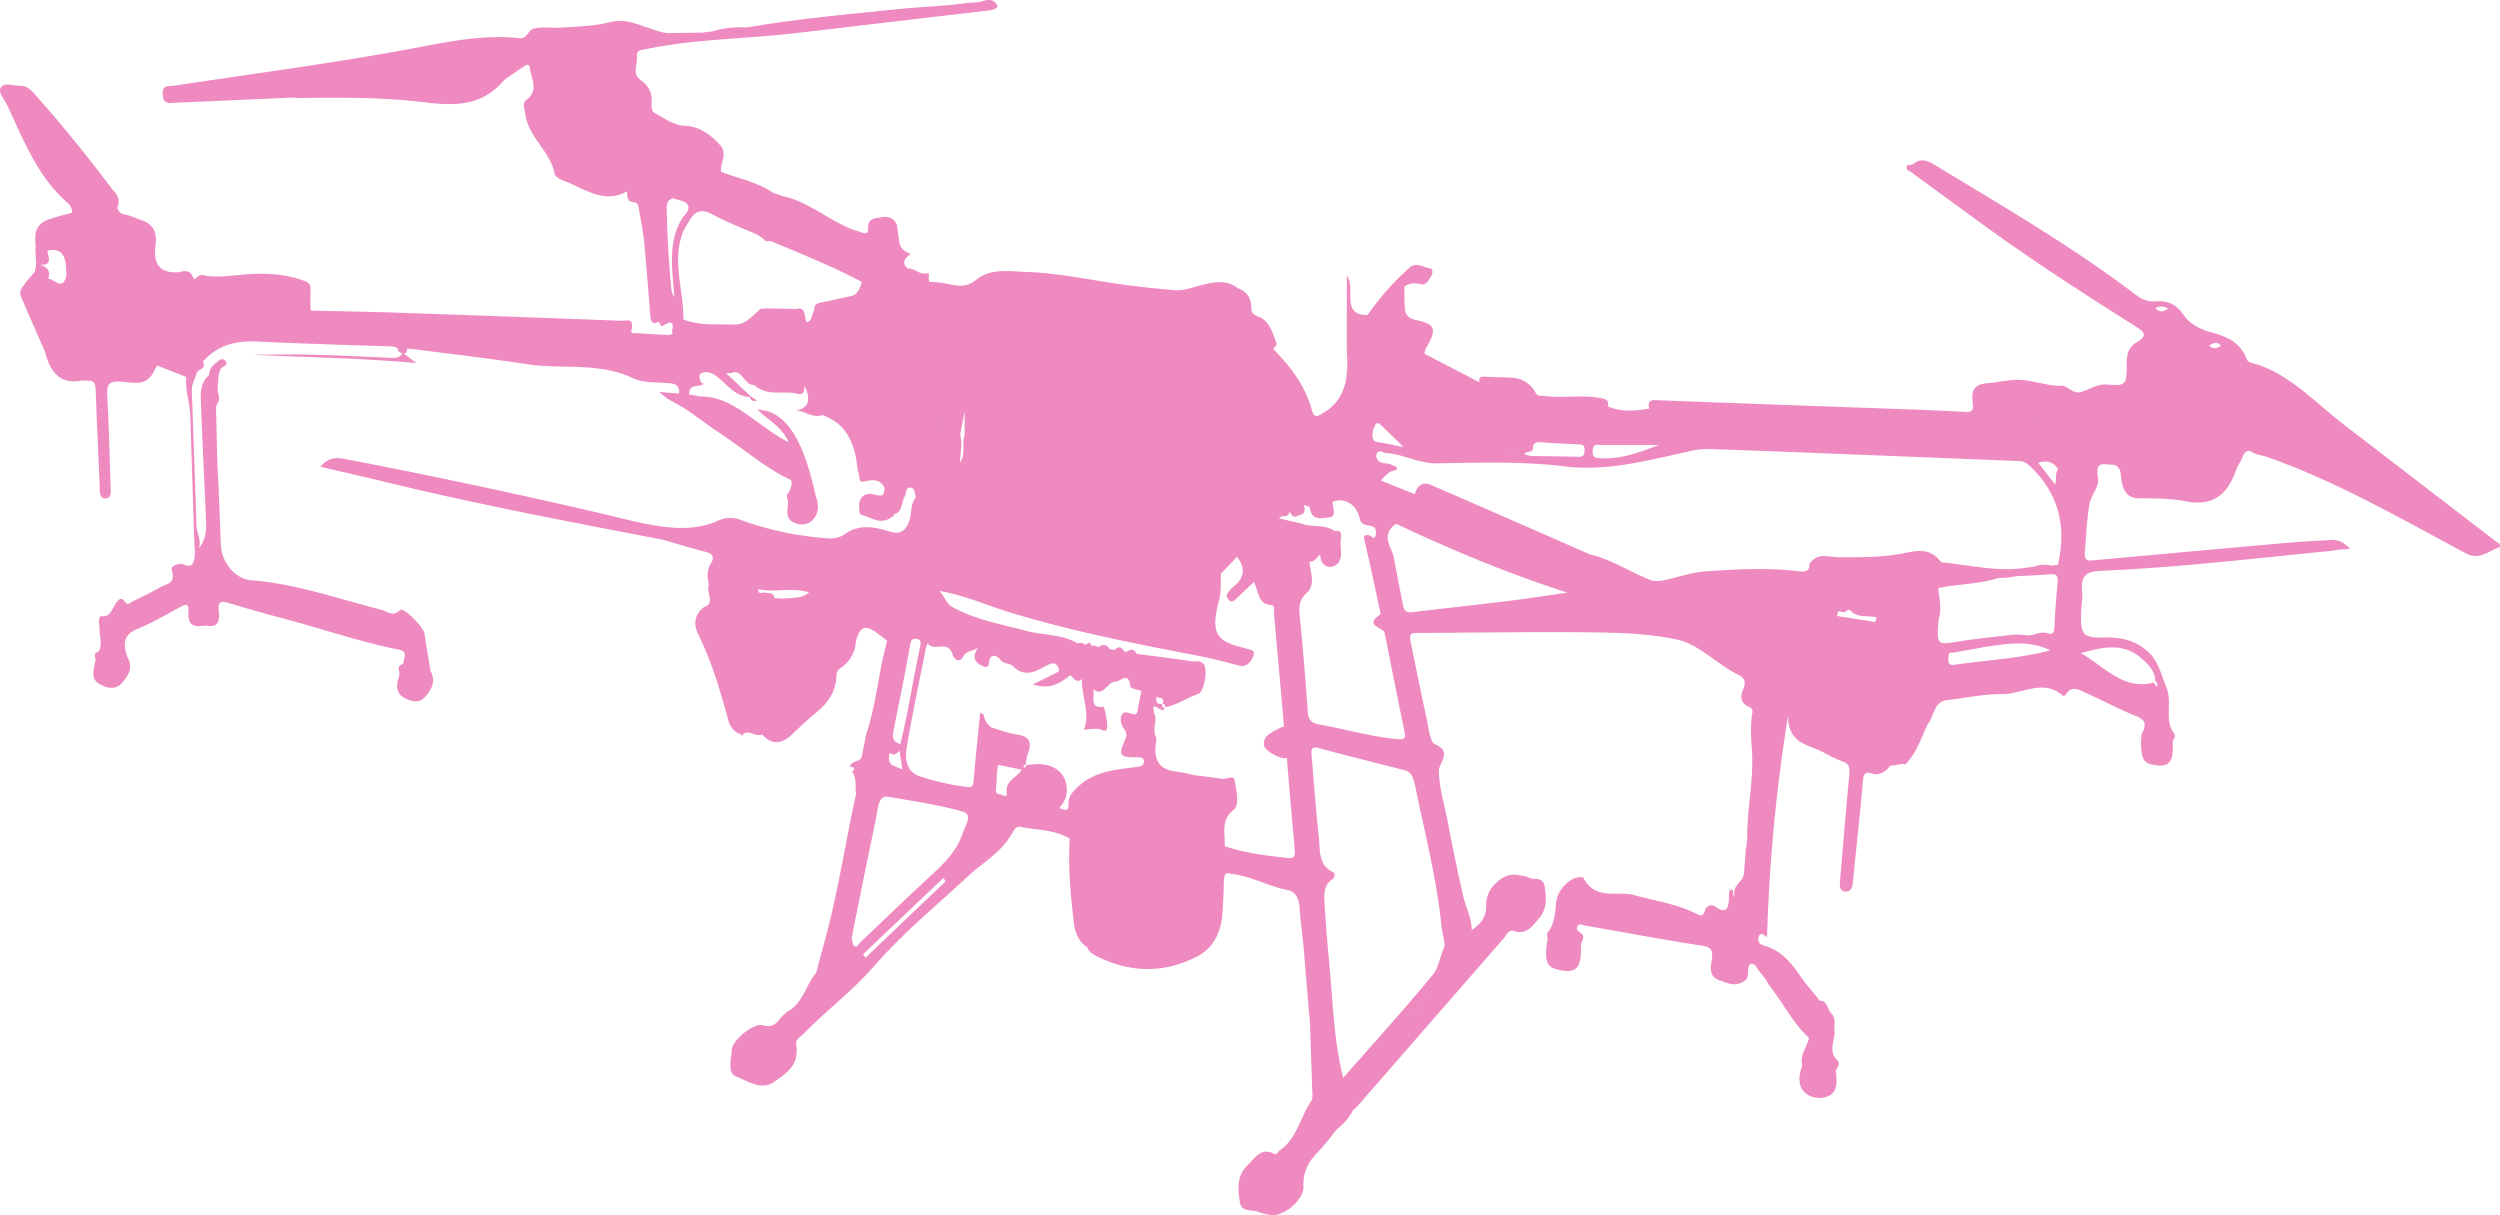 <svg width="1220" height="593" fill="none" xmlns="http://www.w3.org/2000/svg"><path d="M1218.7 264.729a88351.647 88351.647 0 01-74.8-57.452c-14.62-11.188-27.51-25.83-45.5-30.293a3.096 3.096 0 01-1.16-.603c-.33-.28-.61-.629-.8-1.022-3.4-9.032-10.63-11.274-17.84-13.314-5.06-1.424-10.05-4.038-12.96-8.32-3.79-5.536-8.1-7.076-13.4-6.673a13.3 13.3 0 01-9.51-2.847c-31.67-24.077-65.534-43.66-99.026-63.997-3.38-2.05-6.909-3.039-10.332.074-.956.213-2.529.096-2.763.69-.85 2.126 1.19 2.392 2.126 3.093 10.48 7.735 21.024 15.343 31.525 23.046 25.393 18.648 51.64 35.606 78.03 52.256 4.12 2.614 6.01 4.506.35 7.683-3.19 1.795-4.8 5.132-4.81 9.509 0 11.593-.12 11.741-9.9 11.104-4.68-.308-8.51 2.571-12.76 3.708-3.56.956-6.37-3.187-8.87-3.102-7.57.244-14.617-3.018-22.068-2.912-4.581.064-9.035 1.169-13.488 1.552-5.644.478-8.897 1.71-8.121 9.127.255 2.369 1.01 5.227-3.188 5.004-18.729-1.062-37.478-1.593-56.227-2.273-31.834-1.169-63.657-2.264-95.491-3.507-3.007-.117-3.518 1.296-2.933 4.144 17.484 3.336 35.171 3.283 52.836 4.356-17.665-1.062-35.352-1.062-52.836-4.356-6.749 1.158-13.467 1.711-20.068-.988.585-3.315-1.275-3.666-3.443-4.091-9.258-1.828-18.622.117-27.89-1.137-1.361-.18-2.934.521-3.997-1.456a13.474 13.474 0 00-11.33-7.374c-4.507-.382-9.046-.244-13.563-.531-1.892-.127-2.944.255-2.561 2.731l-26.86-13.983c.213-.786.415-1.573.627-2.359 5.708-9.563 4.922-12.017-4.751-14.036-2.689-.563-4.921-1.87-5.314-5.111-.404-3.708-.213-7.512-.277-11.274a9.567 9.567 0 017.76-1.168c2.88.881 4.102-2.009 5.431-4.081.627-.977.797-3.325-.457-3.506-3.338-.478-6.792-3.368-10.108-.51a129.546 129.546 0 00-20.642 23.238c-13.435 0-5.378-13.101-10.097-19.285v36.88c.925 12.56-.436 23.833-11.692 30.272-2.732 1.573-4.166 2.784-5.431-1.732-3.412-12.166-10.629-21.325-18.75-29.56.585-.881 1.828-2.125 1.648-2.603-1.956-5.429-3.625-11.369-9.173-13.335-2.126-.754-3.189-1.859-3.189-4.25-.148-5.058-2.476-8.086-6.59-9.488l-.106-.17c-6.377-4.548-13.031-2.582-19.525-.85-3.71.998-7.132 2.316-11.182 1.965-10.629-.914-21.258-2.019-31.887-3.708-13.424-2.125-26.806-4.728-40.453-5.196-8.44-.287-17.559-1.806-24.245 3.634-6.122 4.973-10.937 2.625-16.538 1.753-2.126-.329-4.337-.393-6.505-.574-1.063-1.232.542-4.653-1.159-4.165-3.72 1.063-6.154-2.73-9.481-2.284-3.263-2.922-1.403-5.1 1.424-7.119-2.731-1.222-4.836-2.317-5.463-5.313l-1.307-9.085c-2.307-4.76-6.207-3.74-9.726-3.187-1.86.287-4.251 1.137-4.251 4.122.106 4.856-1.903 3.252-4.347 2.561-13.127-3.729-23.777-14.514-37.202-17.298l-4.751-1.583c-7.886-5.462-17.006-6.96-25.509-10.36-.478-4.25 3.348-8.713-.351-12.868-4.815-5.397-10.225-9.212-17.219-9.562-5.442-.245-10.118-3.57-14.795-6.238-2.498-1.434-.978-5.716-1.658-8.66a11.914 11.914 0 00-5.24-7.437c-4.252-3.039-1.488-7.523-1.743-11.37-.224-3.357 1.892-3.187 3.954-3.601 24.552-5.143 49.53-5.09 74.264-7.99l94.246-11.072 1.286-.394.404.054.351-.224c2.392-1.179 1.18-2.337 0-3.495-2.71-2.02-5.367-.266-8.035.148l-5.007.32-9.13 1.062-1.998.16c-7.674.594-15.369 1.062-23.033 1.816-23.724 2.465-47.479 4.548-71.065 8.5l-2.987.447a46.543 46.543 0 00-16.241 1.848l-4.995.66-17.325.244c-9.269-1.329-18.069-7.842-27.476-5.409-8.163 2.125-16.326 2.125-24.447 2.742-4.411.33-8.928-.712-13.413.584-2.604.755-2.944 4.983-6.441 4.59-16.762-1.87-33.205 1.318-49.669 4.452-39.752 7.555-79.696 12.708-119.544 18.765-2.062.319-5.442-.776-5.133 4.25.308 5.026 3.316 4.112 5.877 4.006 19.366-.797 38.721-1.679 58.077-2.54 1.063.085 2.009.255 3.008.245 20.195-.287 40.39-.372 60.489 2.04 13.817 1.647 27.699 2.507 38.721-10.328l1.169-1.063c2.881-1.976 5.729-3.995 8.652-5.875 1.063-.691 2.849-1.966 3.189.541.606 5.25 4.485 11.008-1.616 15.514-2.285 1.689-1.063 4.25-.669 6.81 1.636 11.89 12.106 17.936 14.391 29.422.287 1.445 2.806 2.7 4.486 3.326 10.012 3.74 19.557 11.592 30.823 5.11 0 2.615 0 5.016 3.136 5.314a2.55 2.55 0 012.487 2.369c.829 5.419 2.062 10.764 2.604 16.215 1.222 12.293 2.126 24.629 3.125 36.955.255 3.134 1.371 4.25 3.933 2.784a.645.645 0 00.485.551.665.665 0 00.259.012c.276 2.125 1.222 1.817 2.338.829l2.455-1.063c3.04 1.063.245 4.027 1.457 5.674a.906.906 0 00-.946.287l-.999.244c-5.198-.308-10.396-.573-15.582-.945-1.01-.075-3.125.488-2.636-1.435 1.594-6.29-2.466-4.505-4.794-4.59a26568.827 26568.827 0 00-108.691-3.921c-14.36-.489-28.698-.722-43.069-1.062 0-3.294-.191-6.588 0-9.871.128-2.55-.574-3.698-2.795-4.527-8.95-3.347-18.069-3.942-27.37-3.357-7.44.456-15.05 1.987-22.182.467-2.88-.606-4.252 3.188-4.836 1.445-1.882-5.228-5.538-2.869-8.142-2.805-7.791.202-11.575-3.644-10.363-12.91.914-6.97-1.318-10.625-6.75-12.527-2.87-.999-5.686-2.37-8.609-2.869-2.21-.372-3.54-2.816-3.189-3.613 1.882-4.792-1.413-7.066-3.337-9.637a718.527 718.527 0 00-36.34-44.627c-2.126-2.412-4.326-4.951-7.77-4.845-3.444.106-7.674-2.03-9.566.967-1.403 2.284 2.126 6.056 3.486 9.085 7.919 17.128 15.061 34.894 29.06 46.964a5.645 5.645 0 012.242 4.93c-2.731.733-5.474 1.424-8.195 2.221-8.503 2.486-10.363 5.206-9.513 13.866l5.676 2.38c8.142-1.721 9.311 4.123 9.237 11.327l.064 1.275c-2.286 7.268-5.868 1.063-8.854 1.148 1.307-3.857-.33-5.759-4.188-6.801 6.505.308 4.252-3.782 3.73-6.938l-5.675-2.38c-.532 4.25 1.063 8.628-.563 12.814l-3.923 4.707c-1.445 2.221-4.039 4.048-2.614 7.438 3.805 8.968 7.748 17.851 11.691 26.765 2.498 10.307 7.738 16.013 17.613 14.1a28.272 28.272 0 013.528.085c2.52-.127 3.444 1.063 3.55 4.081.553 15.938 1.319 31.759 1.977 47.633.096 2.55-.127 5.781 2.849 5.696 2.976-.085 2.572-3.358 2.498-5.866-.585-14.758-.819-29.528-1.658-44.297-.34-5.78 1.137-6.97 5.93-6.885 6.102.116 13.414 3.325 17.262-5.908.383-.627.765-1.265 1.137-1.902l12.053 4.686c.83.489 2.211.361 2.126 1.955-.319 6.046 1.786 11.688 1.999 17.659.765 20.911 1.222 41.833 2.05 62.69.139 3.454.745 6.737-.977 9.84-2.02 2.263-4.05-.425-6.165 0s-4.528.988-3.88 3.187c1.946 6.662-2.837 6.514-5.633 8.139-4.485 2.603-9.13 4.856-13.764 7.077-1.063.489-2.062 2.125-3.476.095-1.764-2.56-3.114-1.36-4.613.935-1.807 2.752-2.88 7.13-7.217 5.919-1.594 1.796-.531 3.984-.595 5.961-.127 3.878 1.658 7.841-.51 11.613-2.264.308-1.956 1.881-1.34 3.613-.988 4.452-2.784 9.563 1.978 12.166 3.284 1.817 7.663 2.954 10.692-.51 2.828-3.251 5.889-7.268 2.806-12.655-2.306-6.375-1.987-11.061 4.783-13.813 7.239-2.943 14.126-7.055 21.11-10.774 2.39-1.265 4.155-1.998 3.879 2.359-.595 9.467 5.665 6.375 9.768 6.896 4.921.648 5.569-2.944 5.017-7.438-.553-4.495 1.307-4.782 4.432-3.847 8.418 2.529 16.857 4.994 25.339 7.215 19.558 5.132 38.807 11.816 58.598 15.8 3.9.786 1.913 4.091 1.721 6.312-.095 1.062-2.689.701-2.242 2.996.085 1.137.51 2.423.18 3.368-1.371 3.953-1.679 7.948 1.765 10.243 3.188 2.125 7.695 3.358 10.342.531 2.646-2.826 6.377-7.299 3.263-12.984-1.01-6.12-2.126-12.219-2.976-18.382-.404-3.092-10.225-13.25-11.958-11.507-3.475 3.496-6.218.552-9.056-.16-21.087-5.312-41.814-12.75-63.507-14.397-7.728-.595-14.509-8.362-14.881-17.511-.368-9.683-.747-19.363-1.137-29.039-.181-3.188-.351-6.439-.532-9.659l-.191-5.535-.127-6.96-.33-14.026c.056-.131.088-.271.096-.414a6.275 6.275 0 00-.255-.744l.669-2.316c1.541-1.817.872-3.815.34-5.791l-.127-2.55c.574-2.922 0-6.089 1.679-8.787.765-1.254 4.082-1.414 1.966-3.889-1.519-1.775-3.422.361-4.836 1.487a7.847 7.847 0 00-3.04 5.738c-4.123 3.315-4.081 8.5-3.911 13.271.712 19.721 1.786 39.421 2.54 59.141.17 4.431-.786 8.766-3.635 12.166 1.584-3.995-.967-7.437-1.063-11.252-.701-21.835-1.498-43.681-2.264-65.516-.212-3.369 1.563-6.036 2.37-9.043.798-2.018 4.762-1.721 3.072-5.567 7.526-8.352 16.645-10.211 26.743-9.701 22.033 1.062 44.078 1.647 66.112 2.433l2.125.744a2.245 2.245 0 00.627 1.718 2.225 2.225 0 001.701.672c-1.222 2.338-3.093 2.497-5.24 2.402-13.116-.595-26.232-1.233-39.327-1.562-9.704-.245-19.419 0-29.134 0 26.573 1.317 53.145 1.572 80.493 4.112l-6.25-4.803c1.393.075 1.903-.669 1.573-2.21 1.51.117 3.019.159 4.518.351 18.005 2.348 36.053 4.42 54.016 7.172 17.197 2.624 34.937-1.126 51.784 6.821 5.516 2.614 12.244 1.86 18.43 2.551 2.7.308 4.518 1.391 4.156 4.983l-9.566-.765c3.391 3.506 7.217 5.015 10.767 7.14 6.101 3.666 11.692 8.373 17.729 12.283 11.979 7.789 22.938 17.67 35.83 23.61.075.754.139 1.509.202 2.263l-1.243 3.517c-1.775 1.328-.978 3.018-.479 4.665-.223 4.25-1.913 8.638 3.71 10.625 7.589 2.646 13.137-5.068 9.874-12.835-4.932-22.314-12.202-42.035-28.475-42.651 5.24 5.313 11.926 8.288 15.125 15.938a88.326 88.326 0 01-10.788-6.758c-10.151-7.034-19.695-15.736-32.429-15.64l-5.431-.978c.223-5.663 4.868-3.187 7.1-5.1l.074-.074h-.063c-.436-.277-1.063-.436-1.265-.861-.744-1.36-1.063-3.634-.075-4.133 2.296-1.169 4.72-.787 7.069.86 5.41 3.815 9.512 10.488 16.74 10.477.627 2.03 1.903 2.348 3.741 1.764l-3.05-1.86-12.255-11.539c1.413 0 2.126.213 2.689 0 5.314-2.252 6.377 6.375 11.011 5.802 5.698 5.142 12.5 3.336 18.899 3.931 2.455.234 6.196 2.412 5.644-3.644 3.613 6.885 1.998 11.496-4.252 12.198 4.443 0 8.312 4.005 13.02 2.273 11.363 3.815 16.04 13.452 17.209 26.213.117 1.318.807 2.572.924 3.889.234 2.625.861 2.689 3.189 2.125 3.114-.701 6.856-1.062 9.035 3.103.202 5.504-3.04 3.793-5.432 3.273-2.795-.617-5.378.329-6.462 2.9-.819 1.955-.351 6.854.181 6.992 4.857 1.201 9.629 5.313 14.88 1.519.553-.435 1.669-.35 1.191-1.732l.201.117c4.305-.85 3.678-5.716 5.315-8.702.84-1.477.34-4.25 2.551-4.314 2.487-.106 2.179 2.741 2.933 4.431l-1.913 3.825-.765 5.717c-1.212 5.939-4.028 9.318-9.662 7.576-7.44-2.317-15.157-3.868-21.97.903-4.347 3.06-8.046 2.444-12.552 1.976a153.92 153.92 0 01-39.125-8.851 13.62 13.62 0 00-10.427.531c-8.504 3.836-17.602 4.102-26.392 3.018-10.82-1.35-21.492-4.346-32.195-6.843a3206.946 3206.946 0 00-122.498-26.022c-4.252-.818-8.854-1.742-13.084 3.549 11.84 2.784 22.979 5.313 34.097 8.023 44.131 10.689 88.624 19.051 133.085 27.626 7.132 2.05 14.242 4.25 21.428 6.077 3.188.819 3.507 3.061 2.03 5.313-2.36 3.602-1.743 7.194-1.063 10.976-1.637 3.241 3.401 8.501-2.338 10.477-4.73 3.389-5.315 8.394-2.828 13.377 6.452 13.07 10.629 27.116 14.477 41.365 1.063 3.804 2.976 6.375 6.43 7.342.489.67.914.893 1.063-.255l.053-.063c3.125-1.764 6.069 1.774 9.173.403 4.496 5.154 9.183 4.697 13.892.532 3.731-3.294 7.206-6.981 11.054-10.052 5.984-4.76 10.948-10.147 11.256-19.2a4.663 4.663 0 012.424-3.974 16.452 16.452 0 007.004-11.975c.436-3.188 2.211-7.937 5.421-7.332 3.486.649 6.6 3.996 9.874 6.174l-1.339 5.472c-3.189 13.271-4.432 27.137-8.843 40.068l-2.296 11.593c-1.478 2.295-4.9 1.402-5.814 4.622.988-.202 2.253-.234 2.062 1.158-.224 1.605-1.063.776-1.712.34 3.572 2.88 2.126 7.565 2.806 11.486-5.314 24.056-8.875 48.59-15.422 72.253-1.346 5.051-2.7 10.105-4.06 15.163-4.868 5.514-6.325 14.195-12.904 18.19a21.798 21.798 0 00-5.495 5.079c-2.243 2.806-4.677 3.188-7.717 2.285-4.198-1.211-14.806 7.076-15.082 12.145-.255 4.441-2.126 11.231 1.871 12.75 5.856 2.317 12.563 7.13 18.802 2.742 5.559-3.921 12.447-7.916 10.789-18.18-.447-2.806 2.125-3.762 3.539-5.207 11.012-11.348 23.447-20.496 34.087-32.705 14.243-16.342 30.824-29.985 46.565-44.563 7.026-6.524 15.487-10.987 20.769-19.976.967-1.636 2.126-4.25 4.145-3.846 8.153 1.753 16.741 1.158 24.362 5.812-.893 14.004.446 27.87 2.126 41.683.542 4.612 2.551 8.798 6.377 11.327l.064.053c.893 2.317 2.763 3.379 4.56 4.25 16.368 8.267 32.875 8.501 49.18.096 7.61-3.953 11.564-11.476 12.233-21.092.351-5.206.564-10.434.702-15.661.074-2.763.606-4.559 3.465-3.496 9.566.999 18.197 6.12 27.635 7.905 3.699.701 5.538 3.932 5.825 8.5.414 6.376 1.275 12.666 1.945 18.999.893 10.937 1.789 21.867 2.689 32.79l.383 3.358.095 2.38c.351 10.519.723 21.027 1.063 31.547.053 1.731.436 3.995-.319 5.11-5.41 7.863-7.227 18.744-15.412 24.28-.946.637-1.53 2.518-2.838 1.806-6.249-3.411-9.236 1.827-13.211 5.759-5.187 5.143-4.475 11.539-3.55 17.649.839 5.536 6.09 3.453 9.268 4.983a25.813 25.813 0 005.421 1.339c5.995 1.413 16.634-6.981 16.358-13.909-.298-7.544 2.699-12.219 7.111-16.778 3.348-3.474 6.271-7.49 9.374-11.273a26.919 26.919 0 007.802-9.265 16.86 16.86 0 001.987-1.701c23.767-27.293 47.536-54.565 71.31-81.815 1.424-1.626 2.615-4.729 5.155-3.794 5.888 2.125 8.864-2.199 12.319-6.279 3.847-4.537 3.507-9.808 2.7-15.216-.808-5.408-5.166-3.134-7.813-4.558-1.626-.872-3.603-.872-5.42-1.254-6.856-1.445-15.572 6.375-15.349 14.44.16 6.173-2.604 9.382-7.025 12.379-.149-6.184-2.913-10.977-4.124-16.289a971 971 0 01-7.441-35.606c-1.583-8.5-4.251-16.671-4.496-25.501-.117-4.357 6.898-9.478-1.934-13.25-2.519-1.063-3.189-8.755-4.252-13.537-2.721-12.357-5.187-24.789-7.748-37.189-.659-3.698 1.467-3.549 3.603-3.559 27.104-.139 54.207-.564 81.29-.34 15.433.138 30.919.414 46.183 3.75 10.969 2.986 19.132 12.358 29.303 17.139 2.7 1.275 3.604 3.549 2.031 7.034-1.712 3.783-.957 7.013 2.954 8.501a2.317 2.317 0 011.574 2.603c-1.063 6.141-.67 12.293-.245 18.456.999 14.557-2.455 28.806-2.306 43.299l-.415 4.059c-.1.165-.175.344-.223.531l-.957 12.899h-.095c-.744 4.027-5.974 5.313-4.337 10.849-1.53-1.158-.085-3.666-1.807-3.506-1.063.106-1.063 1.816-1.063 3.315 0 5.121-.946 9.031-6.526 5.079a3.181 3.181 0 00-3.052-.573 3.18 3.18 0 00-2.092 2.294c-1.063 3.528-2.562 2.444-4.518 1.487-9.651-4.749-20.014-6.162-30.09-8.957-8.312-2.316-18.909 2.933-24.84-8.575-.053-.106-.308-.074-.468-.095-5.218-.85-11.872 5.61-12.669 11.783-.67 5.313-.553 10.913-4.252 15.163-.467.531 0 2.125 0 3.188a48.002 48.002 0 00-.733 6.258c0 3.719.244 7.066 4.496 8.288 10.055 2.911 13.127.095 12.436-12.209.797-1.657 2.125-3.379.255-5.1-.989-.935-2.785-1.371-1.924-3.294.861-1.923 2.71-.712 4.028-.478 19.047 3.283 38.041 6.896 57.12 9.807 4.199.648 5.028 2.295 4.507 6.376-.521 4.08-1.733 8.627 3.731 10.476 3.752 1.275 7.206 3.06 11.117.925 1.425-.787 2.509-1.424 2.711-3.624.17-1.88-.213-4.898 1.679-5.312 1.892-.415 2.817 2.358 4.071 3.867 1.063 1.254 2.03 2.561 3.051 3.836a29.445 29.445 0 001.998 3.283c6.526 8.171 11.277 18.127 19.015 25.066-.893 4.601-4.602 8.309-3.284 13.632-1.807 4.728-2.201 10.031 1.339 13.154a10.692 10.692 0 0011.947 1.382c4.326-2.359 3.571-7.619 3.04-12.251 1.062-1.339 2.125-3.73 1.158-4.58-5.251-4.473-1.318-10.126-1.722-15.131-.223-2.815.638-5.737-1.456-8.064-2.126-1.764-1.934-6.376-5.665-6.174-3.263-4.08-6.75-7.926-9.715-12.272-4.326-6.375-9.035-11.784-16.018-14.185-1.743-.595-4.995-.978-4.251-4.473.839-3.74 3.709 0 4.187-.319a819.567 819.567 0 0110.279-108.231c-.33 14.238 9.98 14.27 17.272 18.265a61.796 61.796 0 009.311 4.399c3.103 1.063 3.592 2.901 3.263 6.376-1.669 17.34-3.051 34.713-4.539 52.064-.223 2.54-.064 4.962 2.753 5.058 2.498.085 3.252-1.838 3.518-4.548 1.573-16.182 3.433-32.322 4.836-48.526.362-4.08.617-5.706 4.783-4.484 2.966.871 6.271-.595 8.503-3.762l6.271-.988c.915.532 1.595.202 2.126-.743 4.751-5.218 7.005-12.241 10.013-18.712 3.188-3.74 3.04-11.082 9.268-11.613 9.024-1.063 18.069-3.092 27.061-2.997 9.875.117 20.025-7.724 29.713.871.2.181 1.06-.17 1.26-.531 2.84-4.749 6.38-2.518 9.57-1.062 8.29 3.697 16.36 8.086 24.75 11.422 4.6 1.828 5.32 4.112 2.88 8.5a29.974 29.974 0 00-.45 5.674c.41 3.825 0 8.139 4.82 9.351 8.72 2.178 11.43-.553 10.63-11.359.94-1.062 1.5-2.752.77-3.666-5.09-6.513-.74-14.928-3.8-22.441-2.49-6.088-3.8-12.484-8.5-17-6.51-6.195-13.98-7.608-22.18-7.385-10.25.266-11.38-1.445-10.9-13.091.13-3.102.8-6.258.47-9.286-.94-8.501 2.92-9.871 9.27-10.147 37.96-1.658 75.76-6.153 113.6-9.882l2.21-.446 4.81-.362.79-.223-.72-.775c-.13-.284-.32-.369-.58-.255a9.992 9.992 0 00-8.36-3.071c-6.89.414-13.82.712-20.65 1.317-31.85 2.834-63.69 5.713-95.53 8.639-2.27.212-3.58-.213-3.58-3.103.58-7.873 1-15.715 2.13-23.578.75-5.312 5.14-9.084 4.37-13.621-1.44-8.363 2.48-6.546 6.63-6.429 4.99.149 4.25 4.983 4.82 7.895 1.13 5.918 3.6 8.5 8.88 8.5 7.57.085 15.26 0 22.68 1.488 11.91 2.369 19.8-2.221 24.28-15.11.87-2.497 2.52-4.622 3.47-7.087.96-2.465 2.76-2.869 4.06-2.008 2.44 1.604 5.09 1.658 7.6 2.529 33.81 11.837 65.31 30.102 97.24 47.134 6.37 3.422 10.91-1.275 16.15-3.06.7-.117.28-1.849-.96-2.327zM251.942 30.183c1.711-.319 3.189-1.604 4.709-3.485-1.52 1.88-3.008 3.166-4.709 3.485zm77.124 114.936c-1.393-2.582-1.276-2.593-1.584-5.706-1.191-12.262-1.85-24.545-2.126-36.881-.085-3.262.457-5.08 3.189-5.802.797.266 1.583.595 2.391.787 4.985 1.18 7.228 3.389 2.424 8.33-7.876 12.156-5.134 25.852-4.294 39.272zm91.514-7.566c-1.062 3.496-2.274 6.716-6.037 7.098-4.602.999-9.194 2.061-13.817 2.954-2.062.404-3.593 1.116-3.37 3.963-1.371 1.785-.818 5.313-3.826 5.621-1.159-2.794-.149-8.033-5.315-6.269l-1.966-.202-12.234-.223-2.933.266c-3.965 3.517-7.547 7.948-13.148 7.65-8.185-.425-16.507.733-24.447-2.55.234-14.238-5.793-28.476-.127-42.704a47.052 47.052 0 013.188-5.663c2.859-4.898 6.144-5.547 10.948-2.943 7.206 3.91 14.881 6.758 22.321 10.062l2.997 2.125c.829 1.456 2.062.978 3.189.861 14.987 6.258 30.037 12.304 44.556 19.954a1.202 1.202 0 01.021 0zm-71.49 150.563a1.958 1.958 0 00.022 0h-.022zm37.106 3.782l-4.687.171-3.635-.202c-.479-3.114-2.775-2.125-4.412-2.699-1.169-.425-3.337 1.615-3.433-1.679 7.94 1.87 16.199-1.063 24.755 1.594-3.018 2.815-5.92 2.252-8.588 2.815zm18.898-10.402c.17-.265.362-.531.553-.775-.191.276-.383.552-.553.807v-.032zm599.376-52.67v.074l-.08.096.08-.17zm-.06.181c-1.72 2.018-.71 4.77-1.47 7.437-2.75-3.506-5.379-6.874-8.271-10.625 4.146-1.233 7.321-.616 9.701 3.188h.04zm-8.508-24.503a2.42 2.42 0 01.011 0c-.755.415-1.977.5-2.126 1.456.128-.956 1.35-1.041 2.094-1.456h.021zm-215.416-4.101c-.919.158-1.853.215-2.785.17.925.044 1.852-.013 2.764-.17h.021zm-3.284 19.551c.159-3.528 2.019-2.816 3.816-2.816h28.506c-9.438 3.623-18.706 7.098-28.528 6.471-2.083-.128-3.986.01-3.815-3.655h.021zm-29.145-.819c0-2.635 1.063-3.517 3.455-3.325 6.377.51 12.754.754 19.068 1.062 1.722.075 2.774.308 2.721 2.858-.053 2.551-.967 3.252-3.04 3.188-7.206-.202-14.413-.255-21.619-.372h-1.658l-3.029-.829c-2.945.064-5.899.16-8.844.117 2.945 0 5.899-.053 8.844-.117.85-1.987 3.358-.329 4.081-2.582h.021zm-16.464-20.74c2.689 0 5.378.074 8.068 0-2.69.085-5.379 0-8.068 0zm-60.393 8.861c1.148-1.732 2.444 0 3.401.893 3.189 2.975 6.303 6.078 10.353 10.03-4.805-.945-8.854-1.923-12.946-2.476-1.967-.255-2.201-2.125-2.222-3.187a9.88 9.88 0 011.414-5.228v-.032zm-35.171 37.604c0-.075 0-.128-.054-.192-.053-.063.032.149.054.224v-.032zm-167.512-19.147c0-4.346 1.297-8.671.159-13.027v-1.222l2.062-10.7v11.274c-1.466 4.399.596 9.563-2.2 13.675a4.931 4.931 0 01-3.454 1.126 4.93 4.93 0 003.475-1.094l-.042-.032zm-5.187-15.524c-3.646-2.508-6.675-6.195-9.97-9.404 3.338 3.241 6.367 6.928 10.012 9.436l-.042-.032zm-27.242 146.047c2.742-13.814 5.655-27.627 8.046-41.493.468-2.773 1.297-3.187 3.061-2.986 2.53.255 2.19 2.274 1.754 4.251-3.444 15.661-5.665 31.632-9.63 47.177v.095c-.425-.51-1.233-.595-1.764-.945-2.317-1.509-1.935-3.751-1.467-6.099zm-2.264 12.697c.128-2.688 1.722-.372 2.519-.744a5.382 5.382 0 002.721-2.061c.096 2.784.936 5.908 1.254 9.265a39.859 39.859 0 01-4.793-1.955c-1.563-.861-1.828-2.911-1.701-4.505zm-11.458 98.445l-1.243-1.647 39.263-37.296 1.116 1.605-39.136 37.338zm47.522-61.065c-3.019 9.393-9.63 15.503-16.241 21.58-11.309 10.413-22.384 21.156-33.566 31.728-.978.914-1.849 3.007-3.189 2.051-.861-.627-.924-2.731-1.286-3.985 2.392-11.89 4.719-23.588 7.09-35.266 1.945-9.563 4.177-19.125 5.824-28.773.659-3.815 2.487-5.249 5.145-4.792 12.149 2.125 24.446 3.846 36.297 7.267 4.996 1.435.936 7.119-.074 10.19zm83.703-31.897c-10.077 1.296-20.27 2.125-28.496 10.434-2.041 2.072-3.784 4.197-3.657 7.098.202 4.77-1.998 3.102-4.496 2.412 1.924-2.423 3.476-4.782 3.635-8.044.457-9.403-6.972-14.875-18.133-13.112-.616.096-1.222.138-1.838.202.382 1.297-.564.988-1.148 1.127l-.861 1.062c-2.2 4.08-8.248 4.898-7.281 11.794.202 1.467-1.594 1.063-2.36.563-1.063-.68-3.273.117-2.912-2.837.329-2.645.319-5.312.457-8.022l.202-1.445c.149-.807.298-1.604.436-2.401l11.458 2.348.861-1.062c.074-.755.18-1.467 1.063-1.254.151-1.825.486-3.63.999-5.387 2.381-6.036.531-8.501-4.9-9.361-4.199-.627-8.291-2.221-12.425-3.39a8.413 8.413 0 01-4.146-6.375l-1.711-1.116c-1.063 10.987-2.275 21.963-3.189 32.939-.244 2.996-.722 3.761-3.539 3.4a111.986 111.986 0 01-23.171-5.313c-5.92-2.125-6.909-8.213-6.016-13.611 2.7-16.32 6.197-32.471 9.406-48.675.23-.864.507-1.716.83-2.55 3.061 4.686 9.895-2.008 12.148 5.462.925 3.06 3.774 3.899 5.07 1.391 1.839-3.559 4.943-2.688 7.441-4.685-3.285 4.855-1.52 7.437 2.444 9.095 1.499.638 2.668.638 2.859-1.647.489-5.706 4.688-2.741 5.315-1.817 1.849 2.561 4.772 1.849 6.303 3.368 5.739 5.727 10.809 2.88 16.347-.127 2.285-1.243 5.665-2.603 6.25 2.762l-12.755 6.376c7.685 2.507 13.084-.16 18.154-4.537 1.775 1.338 3.189 4.314 5.825 1.838-.5 8.309 4.188 16.384.861 24.821 2.3-.321 4.619-.484 6.941-.489 1.626.096 4.177 2.433 4.432-.659.276-3.421-1.499-10.136-1.786-10.094-7.132 1.063-4.251-5.111-4.91-8.553 4.857 4.09 6.653-3.592 10.629-3.687 2.806-.075 6.377-5.313 7.44 2.444.138.988 3.465 1.391 5.314 2.071-.542 2.837-1.169 5.653-1.615 8.501-.287 1.87-.393 3.336-2.742 2.784-1.765-.415-4.252-2.04-5.315.712-1.169 2.922.457 5.557 2.126 7.831l.255 2.125-.797 2.327c-3.189 6.736-2.413 8.022 4.634 8.107 1.775 0 4.592-.361 4.719 1.785.117 2.773-2.572 2.794-4.655 3.071zm75.008 44.286c-10.448-1.126-20.865-2.348-30.983-5.769.435-6.216-2.126-12.751 4.506-17.84 2.923-2.253 1.191-9.563.351-14.302-.51-2.858-4.06-.361-6.218-.723-4.613-.754-9.268-1.243-13.902-1.848a71.303 71.303 0 00-7.802-1.637c-6.749-.669-11.426-3.485-10.629-12.559-.414.053-.829.085-1.222.096.393 0 .808 0 1.222-.096.074-1.53.68-3.411.117-4.516-1.796-3.57.542-7.523-.404-10.37-3.316-9.935 4.9.669 4.411-3.539 0-.095.096-.212.191-.329-1.063 0-1.424-.584-.988-1.774-2.477.531-3.189-1.01-3.029-3.571 1.063 1.116 4.251-.212 3.188 3.518.659.329 1.68.382 1.063 1.678 5.782-.882 10.767-4.654 16.316-6.502 2.051-.68 4.198-7.98 3.295-12.825-.744-3.996-4.38-2.763-6.803-3.135-8.811-1.349-17.665-2.401-26.498-3.559-1.275-2.264-2.827-2.742-4.74-1.063.085.159.159.298.244.425-.085-.127-.159-.266-.244-.414l-1.361-.117c-1.286-2.306-2.816-2.731-4.655-.808l-2.509-.265c-1.583-2.731-3.55-2.487-5.676-.957a2.316 2.316 0 00-3.018-.542c-.787.861-1.488 1.063-2.126.734.595.371 1.297.127 2.126-.734-.723-2.178-1.796-1.987-3.061-.626a3.704 3.704 0 00-3.912-.744c-7.738-4.675-16.506-3.825-24.712-6.057-12.361-3.347-24.999-5.366-36.606-11.826-2.625-1.466-3.284-4.579-6.143-7.735 12.414 2.125 22.777 6.885 33.459 10.168 30.325 9.33 61.212 15.428 92.132 21.336 6.919 1.328 13.817 3.092 20.609 4.93 3.912 1.063 6.197-2.305 7.132-4.855 1.159-3.135-2.466-2.922-4.315-3.677a10.149 10.149 0 00-1.478-.382c-12.977-3.114-15.029-7.821-10.947-23.27 1.063-3.963.616-8.5.861-12.687l7.812-8.224c4.655 5.95 3.295 10.785-2.073 14.876a11.122 11.122 0 00-1.488 1.572c-.946 1.063-2.126 2.125-.946 3.932 1.18 1.806 2.434 1.732 3.869.361 2.934-2.816 5.889-5.589 8.843-8.383 2.424 4.08 1.829 10.986 8.504 11.188 1.945.064 1.254 3.188 1.413 5.015a20351.85 20351.85 0 014.815 54.19 37.478 37.478 0 00-4.166 1.86c-2.626 1.54-5.878 3.102-5.687 7.002.16 3.187 8.907 7.693 11.214 6.46 1.286 15.014 2.529 30.017 3.911 45.009.255 3.177-.595 4.197-3.263 3.91zm9.566-71.955a1804.432 1804.432 0 00-4.007-47.453c-.468-4.803 1.063-8.054 4.251-10.626 2.69-3.432 1.807-7.289 1.063-11.135-.159-1.148-.308-2.295-.457-3.432 2.275.064 3.604-1.647 4.879-3.453.17.361.33.711.489 1.062.159.351.074.829.117 1.254 1.424 3.878 4.708 4.367 7.036 2.986 4.773-2.837 2.02-8.724 2.838-13.208.457-2.518-.372-4.186-2.987-3.559-5.027-3.624-11.011-1.615-16.294-3.677l-10.841-2.55c1.137-2.125 4.326.287 4.91-3.007.17.17.33.149.479-.053 1.243 3.762 3.613 1.7 5.388 1.126 2.126-.68 1.807-2.783 1.18-4.707l2.923 1.063c.819 7.363 6.378 5.259 9.566 5.079 3.678-.191 1.743-4.718 1.573-7.544 5.666-2.412 11.841 1.232 13.212 7.979.606 2.965 2.572 3.273 4.528 3.603 1.956.329 3.656.648 3.433 3.687-.319 4.377-2.381.935-3.529.966-1.796.064-2.731-.308-2.009 2.721 2.828 11.889 5.315 23.907 7.877 35.871-8.865 5.802 1.69 6.184 1.977 9.425 3.124 15.577 6.186 31.175 9.406 46.752.744 3.602 1.265 5.185-3.316 4.771-12.999-1.191-25.584-4.963-38.392-7.204-3.762-.712-5.049-2.529-5.346-6.737h.053zm48.967 150.945c3.476-4.25 7.122-8.649 10.821-12.963l-10.821 12.963zm3.497-114.107c4.571 22.739 10.523 45.159 12.819 68.407.351 3.645 2.041 8.649 1.318 10.222-2.03 4.42-2.785 10.126-5.463 13.377-14.148 17.107-28.954 33.502-43.579 50.12-.191.213-.627.149-.276.075-3.497-13.813-4.592-28.115-5.655-42.375-1.063-13.919-2.615-27.785-3.348-41.704-.234-4.346-.861-9.765 3.816-12.623 1.265-.776 1.307-3.071.393-3.454-7.376-3.113-6.377-10.901-7.079-17.277-1.499-13.08-2.285-26.255-3.507-39.378-.319-3.347-.128-4.887 3.454-3.92 13.977 3.772 28.028 7.246 42.048 10.838 3.518.903 4.39 4.611 5.006 7.692h.053zm46.427-90.443c-15.858 1.955-31.748 3.655-47.628 5.578-2.221.266-3.901 0-4.634-2.731-1.531-7.916-3.104-15.821-4.581-23.737-1.063-5.557-6.728-11.072 1.063-16.661 26.572 12.591 54.728 24.354 83.628 33.598-9.332 1.328-18.6 2.805-27.901 3.953h.053zm106.428 20.634a3.818 3.818 0 001.562-.467 3.82 3.82 0 01-1.615.467h.053zm72.276-12.538l-.669 2.285-18.665-2.922.574-2.125c1.372-.68 3.062 1.455 4.252-.638l1.456-.255c3.678 4.357 8.663 2.54 13.021 3.666a7.08 7.08 0 012.306-.51 7.09 7.09 0 00-2.317.499h.042zm32.876 34.671a9.21 9.21 0 00.361-3.868 9.187 9.187 0 01-.404 3.868h.043zm4.113-11.337c-2.561-.415-1.892-2.774-1.871-4.505 0-2.03 1.658-1.424 2.7-1.626 5.888-1.063 11.777-2.125 17.676-3.188 9.438-1.062 18.909-2.986 29.306 2.125-16.402 4.272-32.229 4.771-47.854 7.194h.043zm51.381-40.048c-.76 7.119-1.22 14.292-1.55 21.453-.14 3.018-.96 3.804-3.468 3.028-3.008-.935-5.888.67-8.822 1.127l-5.218-.457h-2.041c-8.939 1.062-17.921 1.902-26.828 3.304-11.117 1.754-11.096 1.966-10.161-10.625 1.69-5.143.277-10.243-.159-15.354-1.722-.563-2.424-1.392-2.456-2.316 0 .924.734 1.753 2.456 2.316 9.63-2.072 19.546-1.838 29.049-4.856l5.059-.329 4.251-.638c5.315-.286 10.704-.403 16.038-.924 2.94-.287 4.19.329 3.81 4.271h.04zm.16-8.893l-2.92.393a15.836 15.836 0 00-9.198.616l-1.977.16c-14.36 2.709-28.454-1.063-42.654-2.348a.918.918 0 00-.659-.542c-5.315-7.088-12.319-4.962-18.728-3.762-10.31 1.934-20.62 1.753-30.973 1.796-4.857 0-10.342-2.614-14.221 3.326.191 3.527-1.903 3.644-4.082 3.644-15.763-2.029-31.557-1.179-47.309 0-6.303.457-12.5 2.742-18.76 4.08-2.966.649-5.963.967-8.854-.531-9.396-3.953-18.239-9.637-28.146-11.943-25.849-11.327-51.667-22.706-77.591-33.884-3.507-1.52-6.59-.234-7.748 4.515l-16.624-6.63c2.286-2.465 3.912-4.409 6.495-4.898.754-.138 1.87-.361 1.126-1.7-.266-.478-1.169-.478-1.775-.702-2.476-2.125-6.972.447-8.173-4.664.903-3.995 3.188-1.573 5.027-1.456 8.291.563 15.943 5.143 24.383 5.005 20.822-.308 41.729-1.063 62.423 1.477 21.545 2.688 41.985-3.252 62.711-7.704 4.73-1.062 9.396-.669 14.083-.52 20.705.68 41.453 1.519 62.126 2.337 27.72 1.063 55.441 2.263 83.161 3.283 2.381.085 3.826 1.18 5.601 2.891 12.756 12.251 17.476 27.445 13.556 46.114-.11.542-.21 1.063-.31 1.626a3.39 3.39 0 002.36 1.062 3.384 3.384 0 01-2.39-1.041h.04zm41.3 46.114c3.06 2.816 6.01 5.674 6.24 10.626a2.286 2.286 0 01.71 2.869c-.51-.723-1.06-1.445-1.54-2.179-14.69 4.059-24.21-7.926-35.57-14.333 10.53-2.901 20.83-5.579 30.12 3.017h.04zm6.28-171.409a5.792 5.792 0 016.3.393c-2.68 1.243-4.24 2.072-6.34-.393h.04zm26.19 18.307c2.13-1.232 3.58-2.273 5.76.085-2.12 1.275-3.59 1.924-5.76-.085zm11.02 15.227c.15-.138.29-.319.45-.468-.16.117-.3.276-.45.415v.053z" fill="#DF1683" fill-opacity=".5"/></svg>
